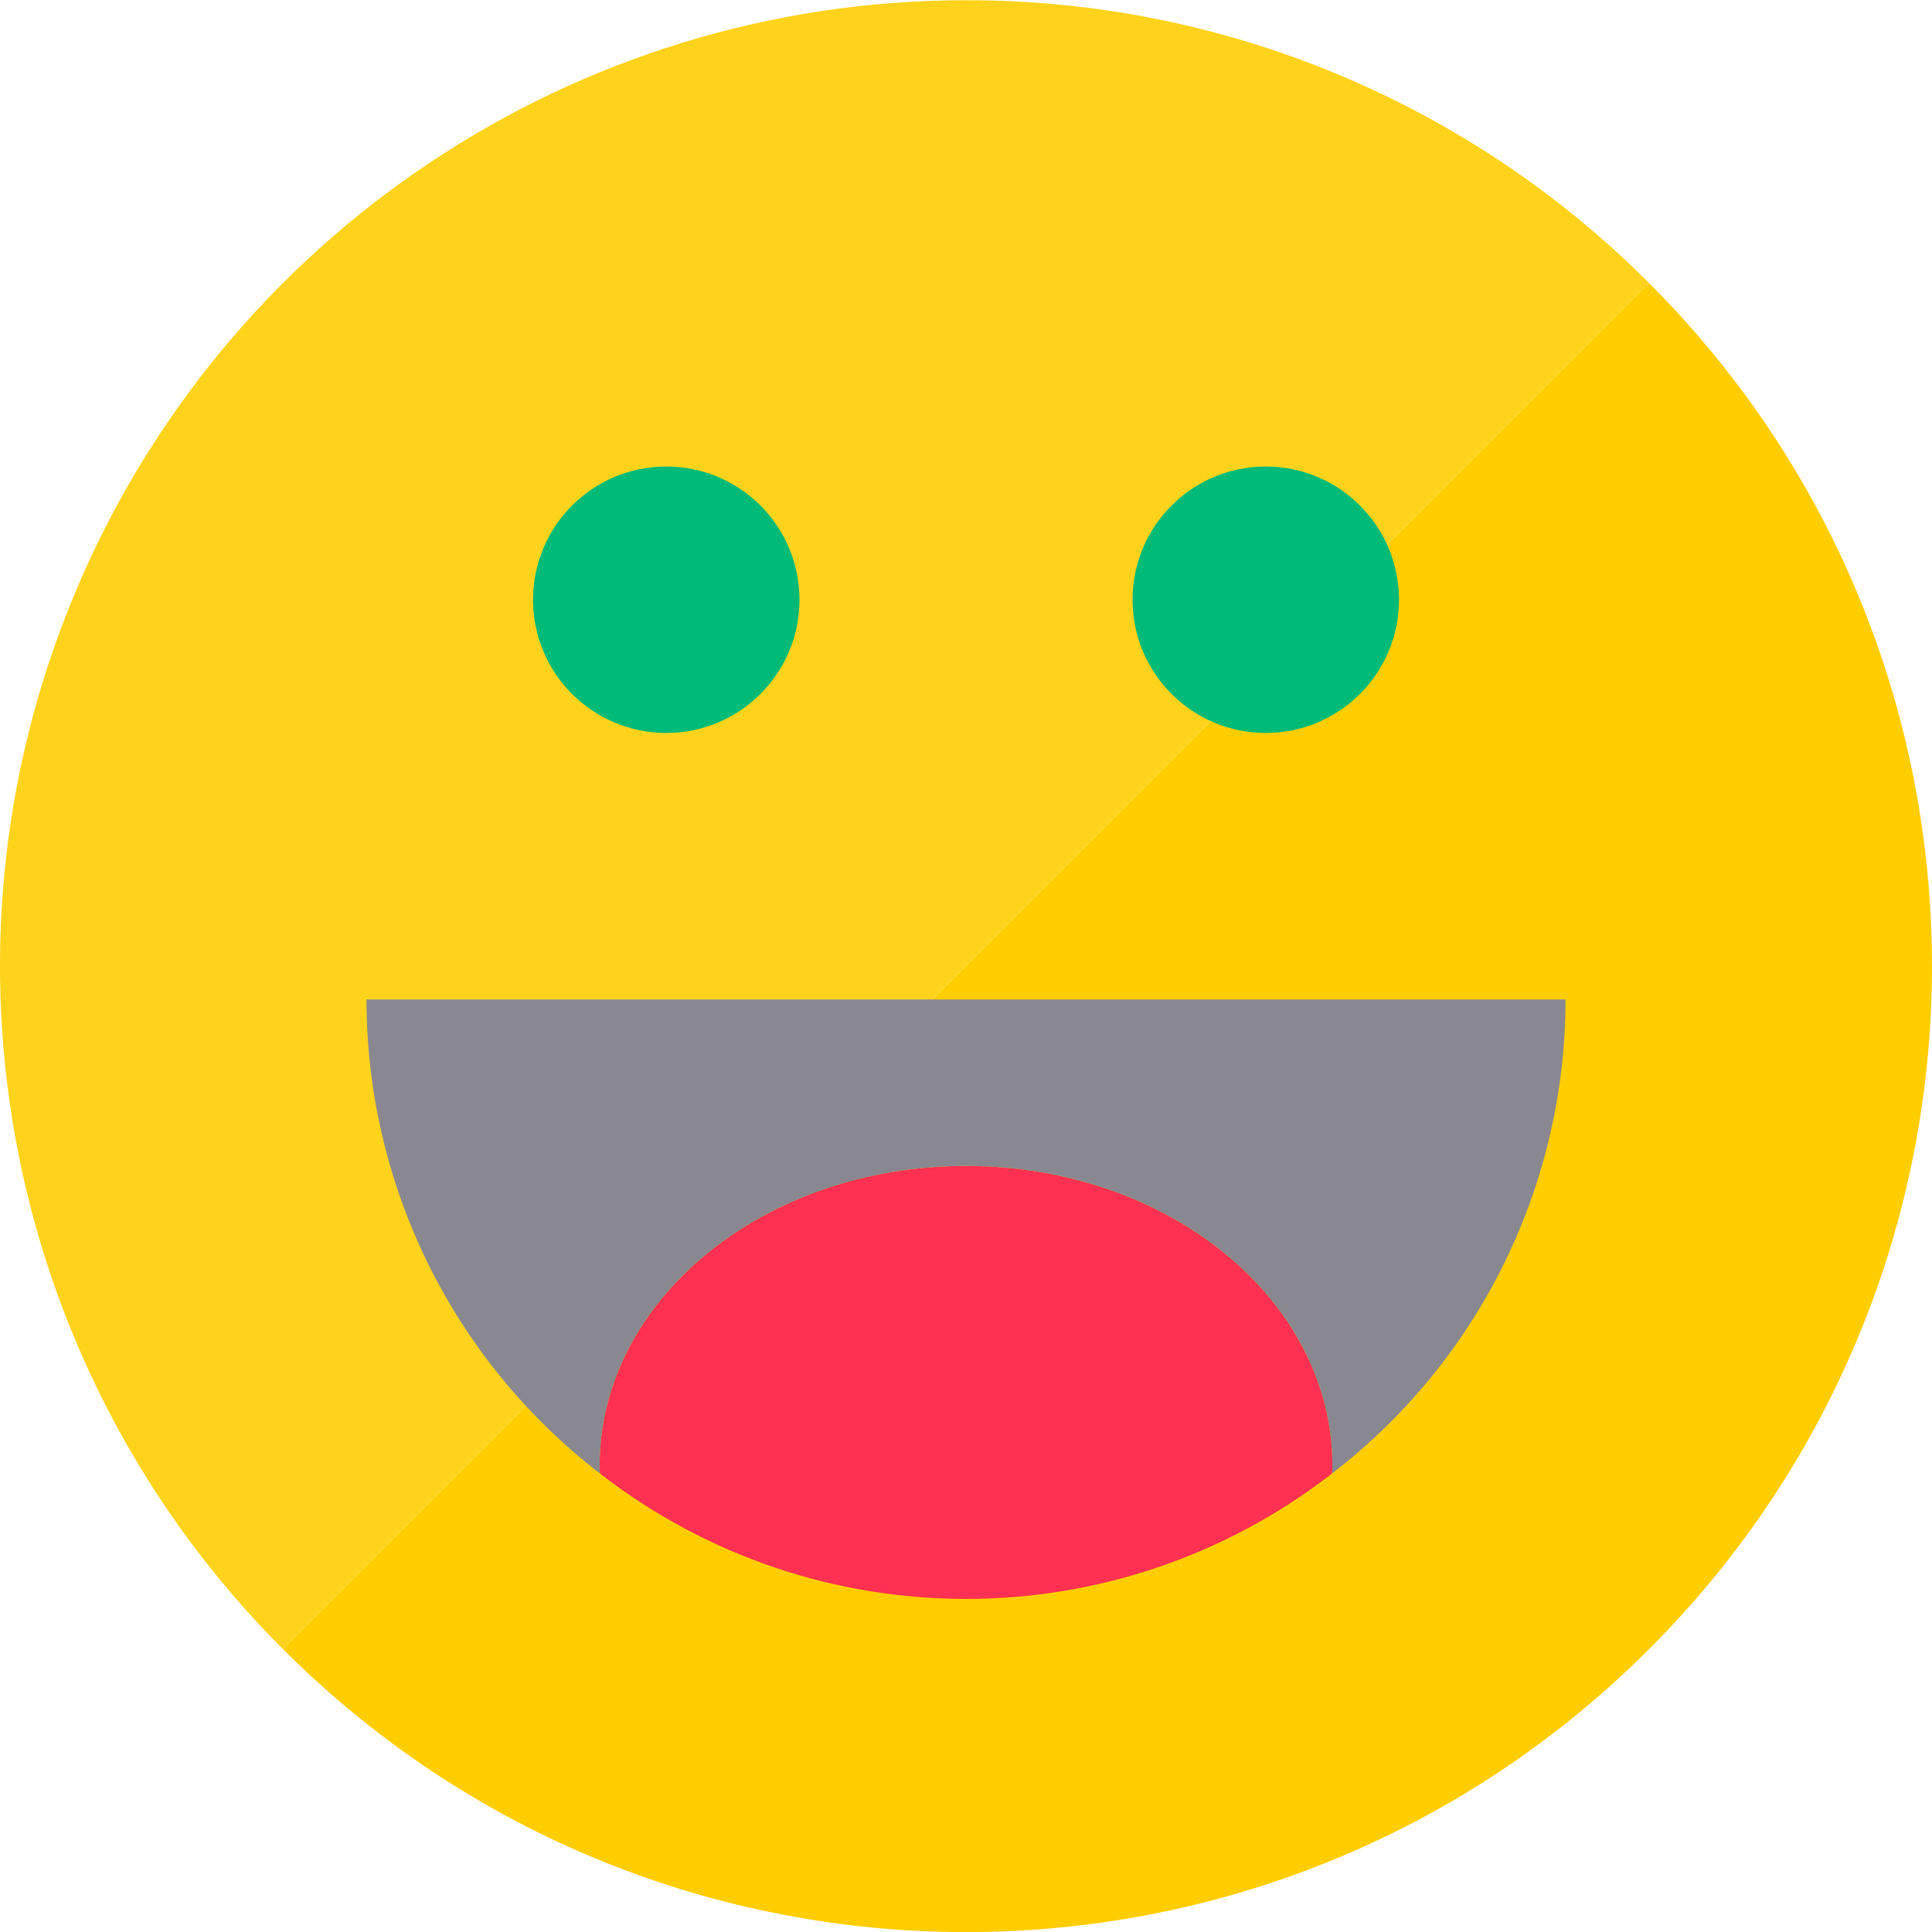 <svg height="464pt" viewBox="0 0 464.052 464" width="464pt" xmlns="http://www.w3.org/2000/svg"><path d="m232.031.027c-93.844-.012-178.457 56.512-214.371 143.211-35.914 86.703-16.059 186.5 50.305 252.852l328.129-328.129c-43.469-43.57-102.516-68.02-164.062-67.934zm0 0" fill="#ffd31c"/><path d="m67.965 396.09c90.613 90.609 237.52 90.609 328.129 0s90.609-237.52 0-328.129zm0 0" fill="#ffcd00"/><path d="m232.031 280.027c-48.641 0-88 32.238-88 72-.012.621.016 1.242.078 1.863 51.727 40.18 124.113 40.18 175.84 0 .062-.621.09-1.242.082-1.863 0-39.762-39.359-72-88-72zm0 0" fill="#ff3051"/><path d="m144.109 353.891c-.062-.621-.09-1.242-.078-1.863 0-39.762 39.359-72 88-72s88 32.238 88 72c.008.621-.02 1.242-.082 1.863 35.363-27.188 56.082-69.262 56.082-113.863h-288c-.004 44.602 20.719 86.676 56.078 113.863zm0 0" fill="#898890"/><g fill="#0b7"><path d="m192.031 144.027c0 17.672-14.328 32-32 32-17.676 0-32-14.328-32-32 0-17.676 14.324-32 32-32 17.672 0 32 14.324 32 32zm0 0"/><path d="m336.031 144.027c0 17.672-14.328 32-32 32-17.676 0-32-14.328-32-32 0-17.676 14.324-32 32-32 17.672 0 32 14.324 32 32zm0 0"/></g></svg>